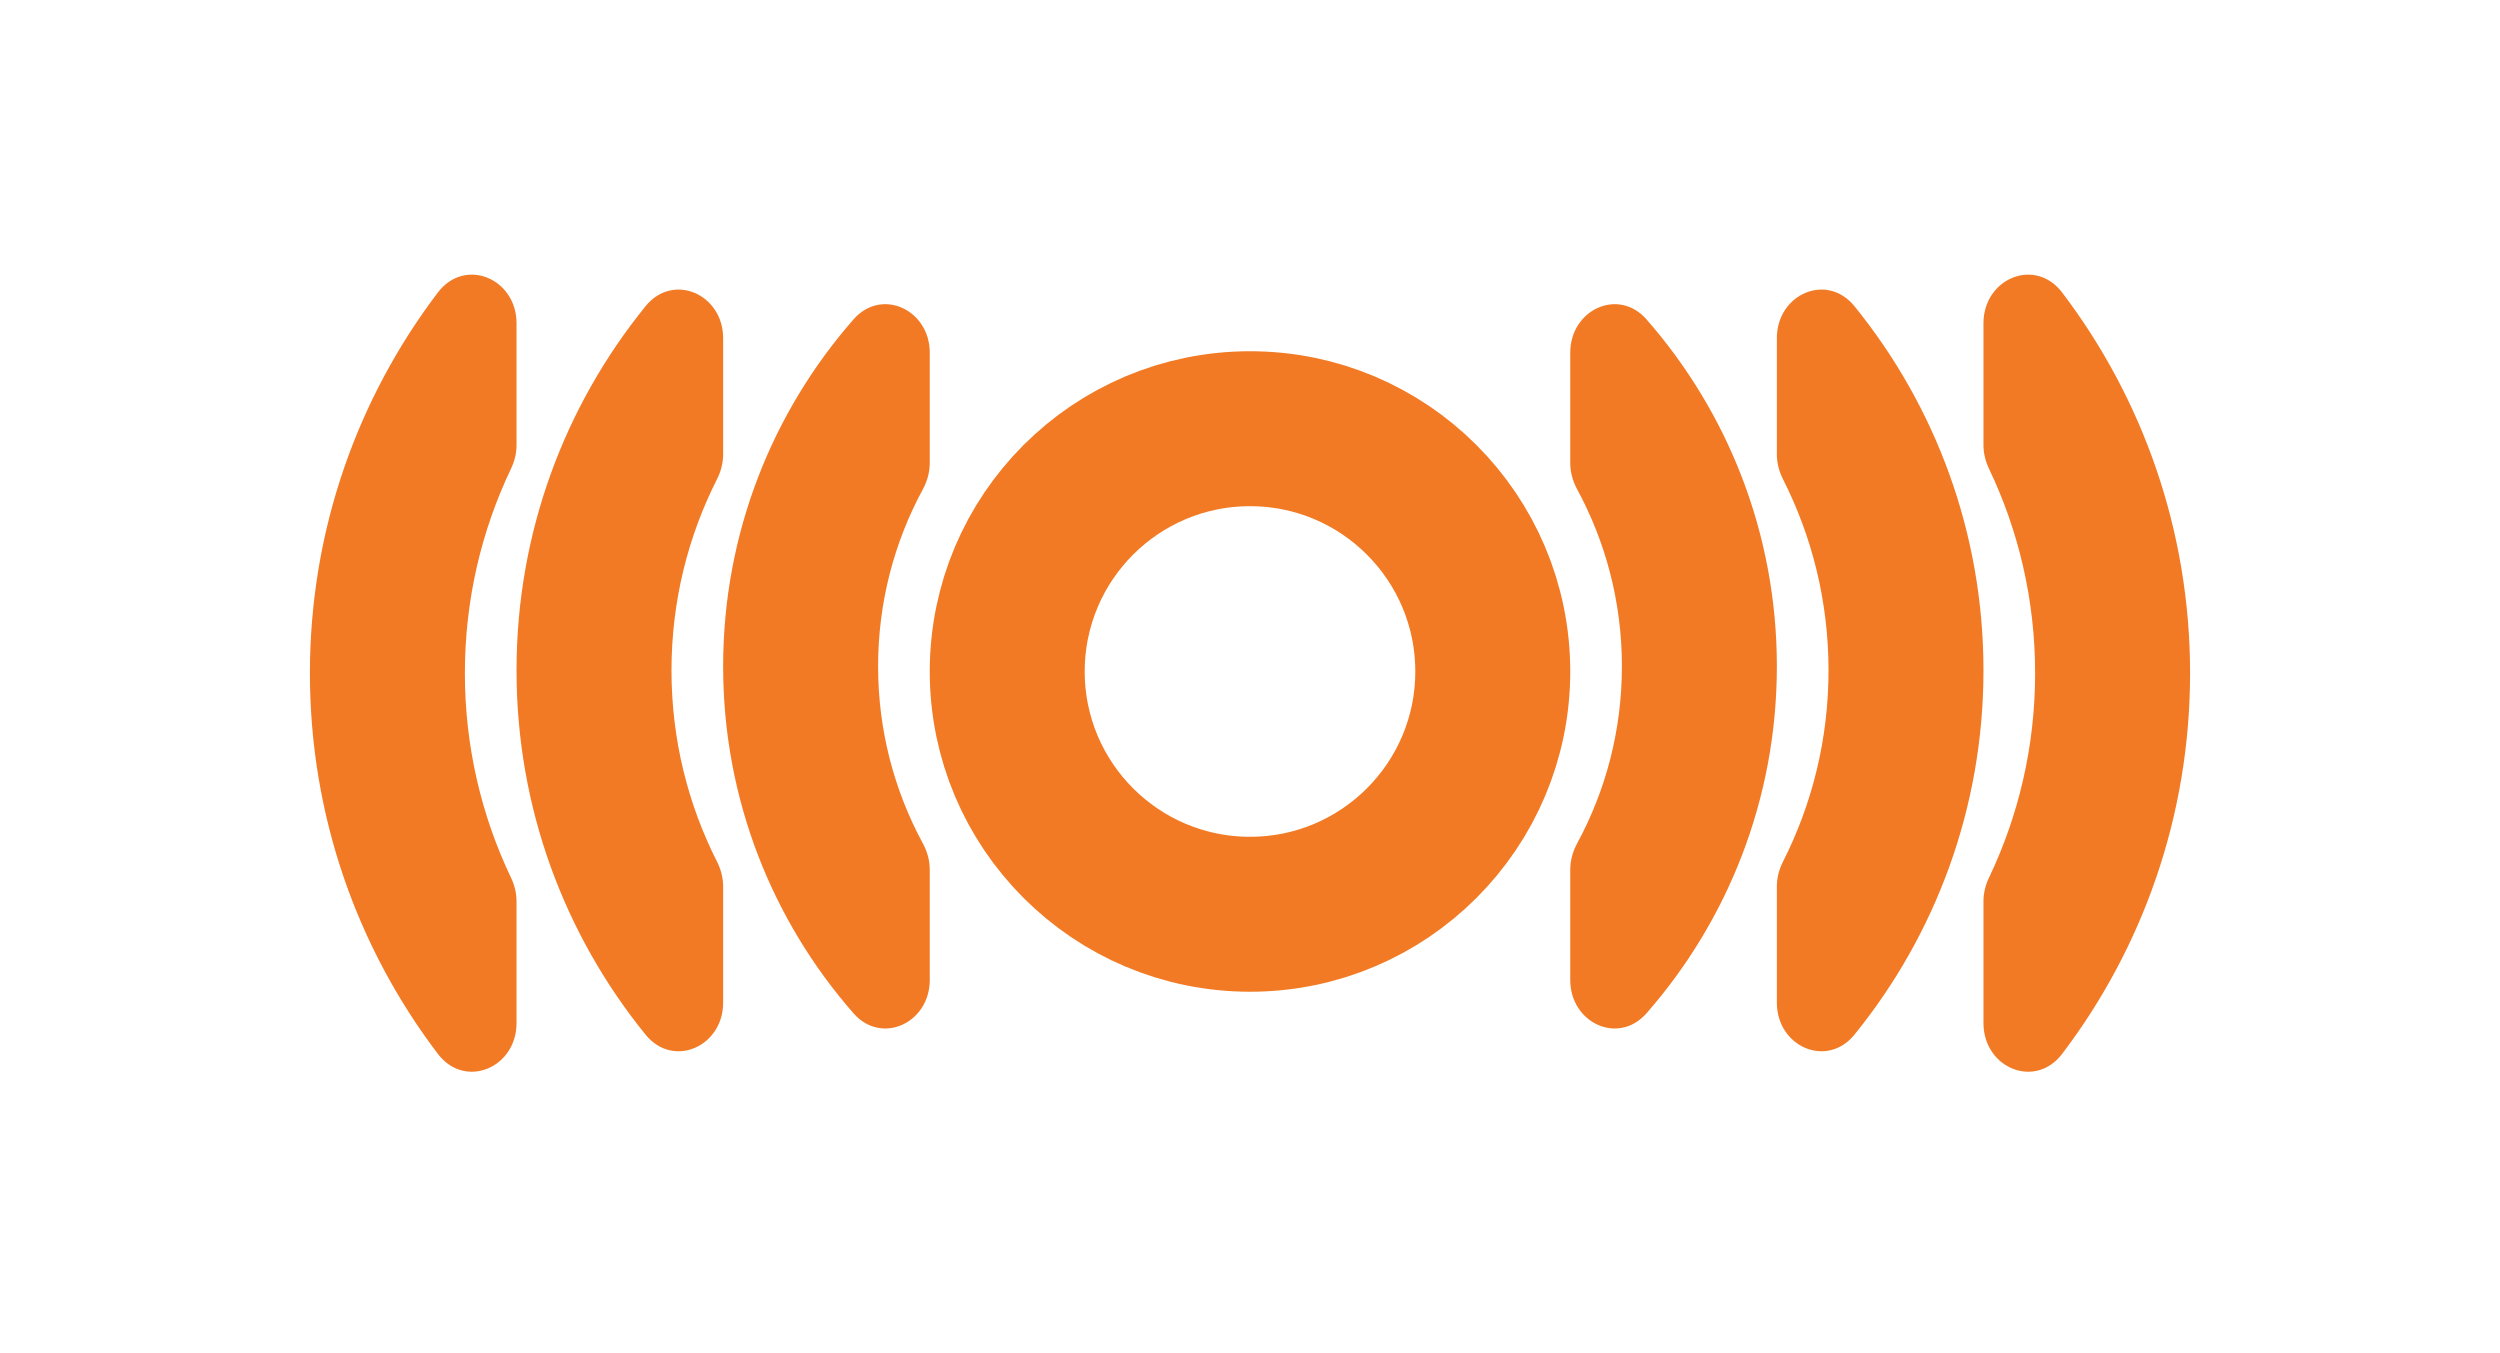 <svg width="242" height="131" viewBox="0 0 242 131" fill="none" xmlns="http://www.w3.org/2000/svg">
<path d="M121 88.5C133.979 88.5 144.5 77.979 144.5 65C144.5 52.021 133.979 41.5 121 41.5C108.021 41.5 97.5 52.021 97.5 65C97.5 77.979 108.021 88.5 121 88.5Z" stroke="#F27A24" stroke-width="15"/>
<path fill-rule="evenodd" clip-rule="evenodd" d="M50 31.294C50 26.954 45.006 24.861 42.382 28.318C34.612 38.555 30 51.321 30 65.165C30 79.009 34.612 91.775 42.382 102.012C45.006 105.469 50 103.375 50 99.036V87.245C50 86.455 49.808 85.678 49.468 84.966C46.604 78.969 45 72.254 45 65.165C45 58.076 46.604 51.361 49.468 45.364C49.808 44.651 50 43.875 50 43.085V31.294Z" fill="#F27A24"/>
<path fill-rule="evenodd" clip-rule="evenodd" d="M70 32.731C70 28.482 65.165 26.342 62.489 29.641C54.679 39.267 50 51.535 50 64.897C50 78.258 54.679 90.526 62.489 100.153C65.165 103.452 70 101.311 70 97.063V85.812C70 84.974 69.784 84.152 69.405 83.404C66.588 77.844 65 71.556 65 64.897C65 58.238 66.588 51.949 69.405 46.389C69.784 45.642 70 44.82 70 43.982V32.731Z" fill="#F27A24"/>
<path fill-rule="evenodd" clip-rule="evenodd" d="M90 34.135C90 29.99 85.348 27.801 82.617 30.919C74.761 39.89 70 51.64 70 64.502C70 77.364 74.761 89.114 82.617 98.085C85.348 101.203 90 99.014 90 94.869V84.185C90 83.289 89.752 82.413 89.325 81.625C86.567 76.533 85 70.7 85 64.502C85 58.304 86.567 52.471 89.325 47.379C89.752 46.591 90 45.715 90 44.819V34.135Z" fill="#F27A24"/>
<path fill-rule="evenodd" clip-rule="evenodd" d="M192 31.294C192 26.954 196.994 24.861 199.618 28.318C207.388 38.555 212 51.321 212 65.165C212 79.009 207.388 91.775 199.618 102.012C196.994 105.469 192 103.375 192 99.036V87.245C192 86.455 192.192 85.678 192.532 84.966C195.396 78.969 197 72.254 197 65.165C197 58.076 195.396 51.361 192.532 45.364C192.192 44.651 192 43.875 192 43.085V31.294Z" fill="#F27A24"/>
<path fill-rule="evenodd" clip-rule="evenodd" d="M172 32.731C172 28.482 176.835 26.342 179.511 29.641C187.321 39.267 192 51.535 192 64.897C192 78.258 187.321 90.526 179.511 100.153C176.835 103.452 172 101.311 172 97.063V85.812C172 84.974 172.216 84.152 172.595 83.404C175.412 77.844 177 71.556 177 64.897C177 58.238 175.412 51.949 172.595 46.389C172.216 45.642 172 44.82 172 43.982V32.731Z" fill="#F27A24"/>
<path fill-rule="evenodd" clip-rule="evenodd" d="M152 34.135C152 29.99 156.652 27.801 159.383 30.919C167.239 39.89 172 51.64 172 64.502C172 77.364 167.239 89.114 159.383 98.085C156.652 101.203 152 99.014 152 94.869V84.185C152 83.289 152.248 82.413 152.675 81.625C155.434 76.533 157 70.7 157 64.502C157 58.304 155.434 52.471 152.675 47.379C152.248 46.591 152 45.715 152 44.819V34.135Z" fill="#F27A24"/>
</svg>
